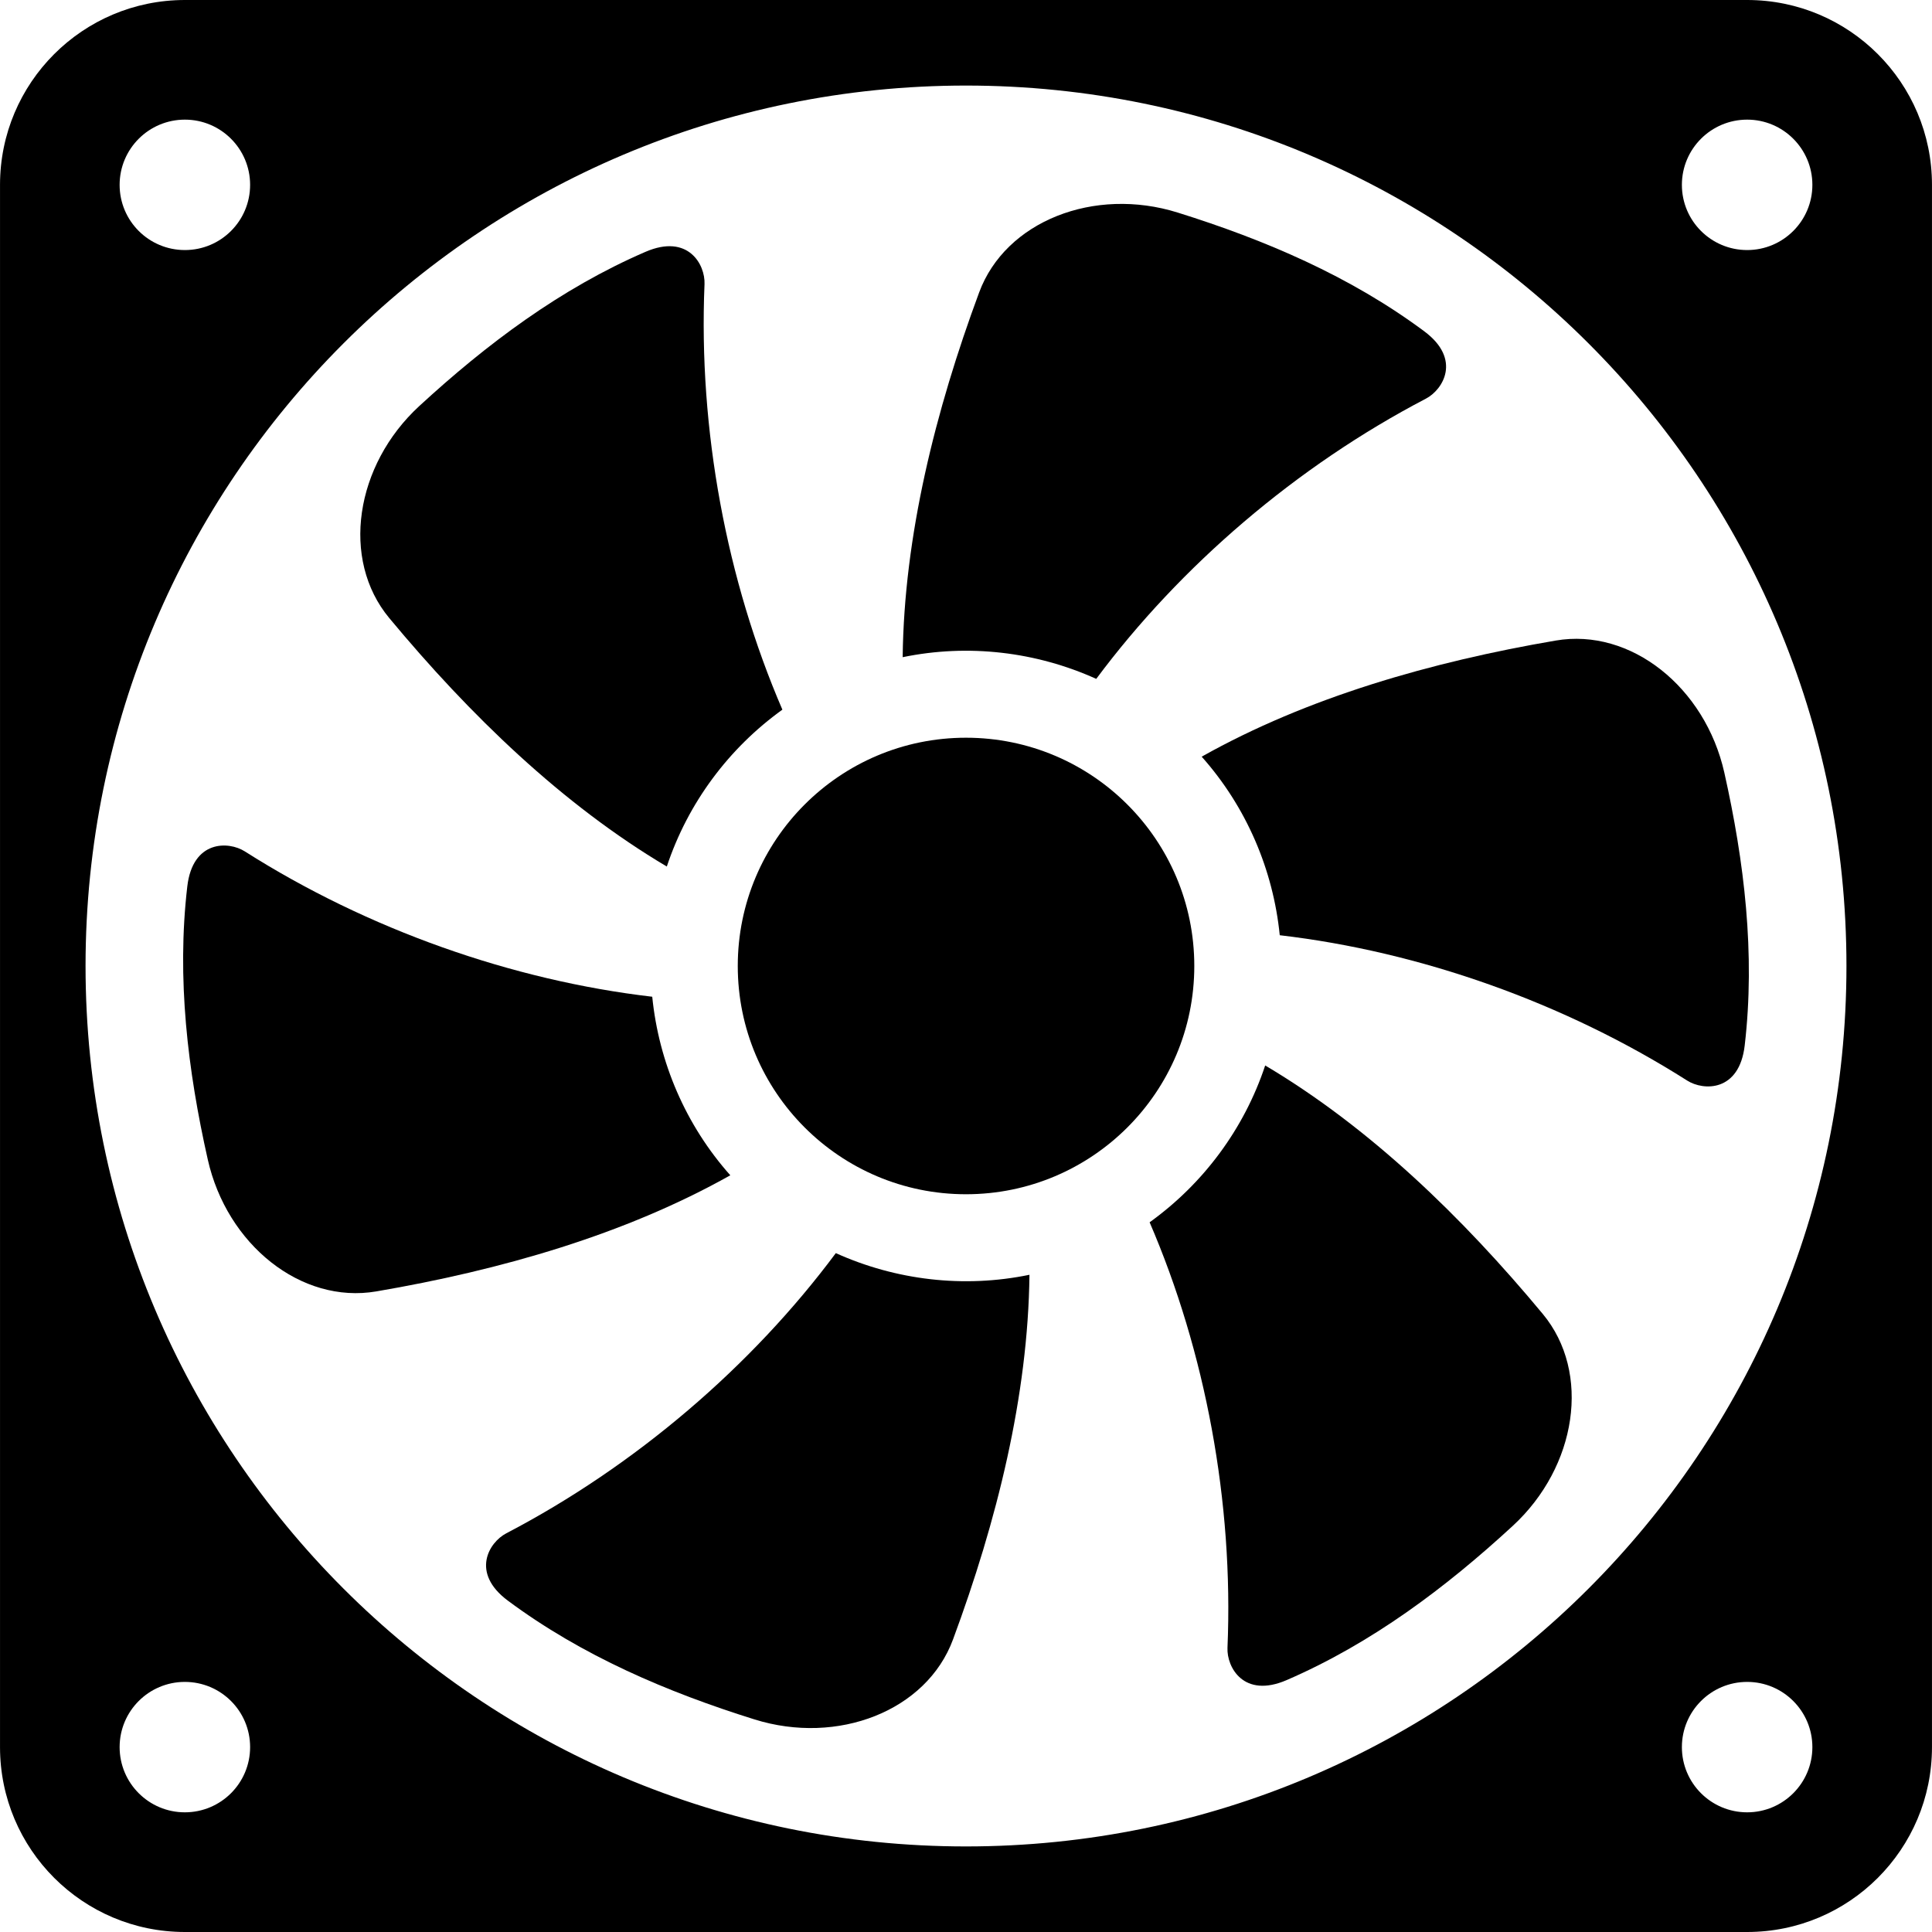 <?xml version="1.0" encoding="utf-8"?>

<!DOCTYPE svg PUBLIC "-//W3C//DTD SVG 1.1//EN" "http://www.w3.org/Graphics/SVG/1.1/DTD/svg11.dtd">
<!-- Uploaded to: SVG Repo, www.svgrepo.com, Generator: SVG Repo Mixer Tools -->
<svg height="800px" width="800px" version="1.1" id="_x32_" xmlns="http://www.w3.org/2000/svg" xmlns:xlink="http://www.w3.org/1999/xlink" 
	 viewBox="0 0 512 512"  xml:space="preserve">
<style type="text/css">
	.st0{fill:#000000;}
</style>
<g>
	<path class="st0" d="M176.713,229.639c5.603-16.892,16.465-31.389,30.628-41.571c-14.778-34.253-22.268-74.165-20.636-112.788
		c0.217-5.095-4.279-13.455-15.648-8.54c-22.522,9.728-42.142,24.48-59.949,40.872c-17.008,15.667-20.853,40.637-7.96,56.168
		C124.507,189.491,149.096,213.274,176.713,229.639z"/>
	<path class="st0" d="M290.516,179.908c22.286-29.938,53.094-56.375,87.366-74.264c4.534-2.367,9.52-10.436-0.435-17.843
		c-19.674-14.634-42.268-24.253-65.352-31.47c-22.086-6.909-45.623,2.249-52.623,21.198c-11.605,31.334-19.892,64.536-20.254,96.632
		C256.644,170.561,274.614,172.728,290.516,179.908z"/>
	<path class="st0" d="M412.281,169.754c-32.949,5.63-65.842,15.041-93.822,30.772c11.841,13.3,18.949,29.956,20.69,47.319
		c37.064,4.324,75.362,17.798,107.983,38.524c4.316,2.738,13.799,3.029,15.232-9.302c2.847-24.354-0.108-48.724-5.403-72.334
		C451.884,182.157,432.191,166.345,412.281,169.754z"/>
	<path class="st0" d="M335.287,282.361c-5.603,16.881-16.464,31.38-30.627,41.56c14.779,34.254,22.267,74.165,20.635,112.789
		c-0.217,5.095,4.28,13.455,15.667,8.54c22.504-9.729,42.142-24.48,59.93-40.872c17.008-15.667,20.853-40.637,7.96-56.168
		C387.511,322.508,362.904,298.717,335.287,282.361z"/>
	<path class="st0" d="M221.501,332.091c-22.267,29.93-53.075,56.367-87.348,74.264c-4.533,2.358-9.519,10.427,0.435,17.834
		c19.675,14.634,42.269,24.253,65.352,31.471c22.086,6.908,45.623-2.249,52.623-21.198c11.605-31.334,19.892-64.527,20.254-96.632
		C255.392,341.43,237.404,339.263,221.501,332.091z"/>
	<path class="st0" d="M172.85,264.146c-37.064-4.326-75.362-17.798-107.982-38.525c-4.316-2.738-13.8-3.028-15.233,9.303
		c-2.846,24.352,0.109,48.724,5.422,72.333c5.059,22.576,24.752,38.388,44.663,34.979c32.948-5.631,65.842-15.042,93.82-30.772
		C181.699,298.164,174.591,281.509,172.85,264.146z"/>
	<path class="st0" d="M255.991,195.503c-33.402,0-60.475,27.091-60.475,60.492c0,33.411,27.073,60.493,60.475,60.493
		c33.419,0,60.51-27.082,60.51-60.493C316.502,222.594,289.411,195.503,255.991,195.503z"/>
	<path class="st0" d="M463.017,0H49.001C21.928,0,0.005,21.932,0.005,48.987v414.016C0.005,490.059,21.928,512,49.001,512h414.016
		c27.055,0,48.978-21.941,48.978-48.996V48.987C511.995,21.932,490.073,0,463.017,0z M463.017,31.706
		c9.539,0,17.281,7.743,17.281,17.282c0,9.547-7.742,17.28-17.281,17.28c-9.556,0-17.299-7.734-17.299-17.28
		C445.718,39.448,453.461,31.706,463.017,31.706z M49.001,31.706c9.538,0,17.281,7.743,17.281,17.282
		c0,9.556-7.743,17.28-17.281,17.28c-9.556,0-17.299-7.724-17.299-17.28C31.702,39.448,39.445,31.706,49.001,31.706z
		 M48.983,480.284c-9.538,0-17.281-7.734-17.281-17.281s7.743-17.281,17.281-17.281c9.556,0,17.299,7.734,17.299,17.281
		S58.539,480.284,48.983,480.284z M463.017,480.284c-9.556,0-17.299-7.734-17.299-17.281c0-9.538,7.743-17.281,17.299-17.281
		c9.539,0,17.281,7.743,17.281,17.281C480.298,472.55,472.556,480.284,463.017,480.284z M255.991,489.324
		c-128.855,0-233.32-104.466-233.32-233.33c0-128.854,104.466-233.319,233.32-233.319c128.873,0,233.338,104.465,233.338,233.319
		C489.329,384.858,384.864,489.324,255.991,489.324z"/>
</g>
</svg>